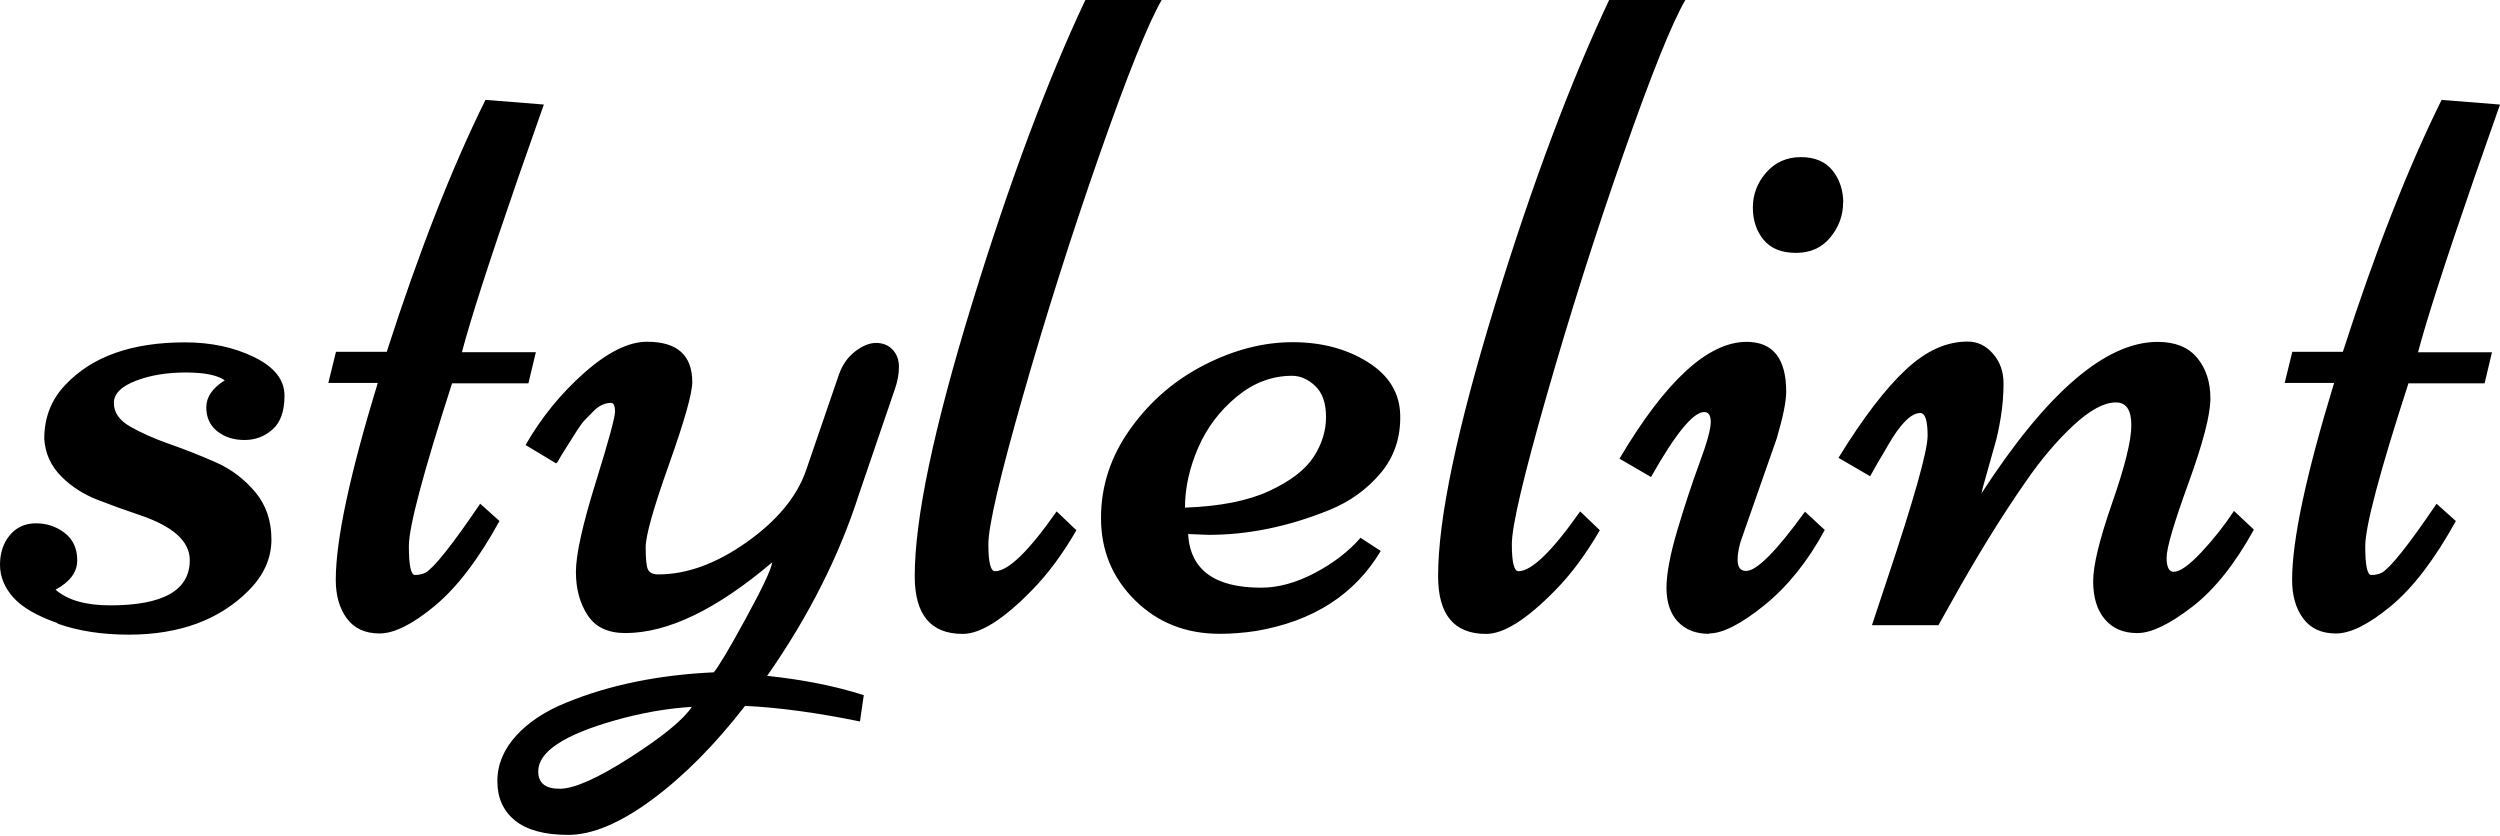 <svg xmlns="http://www.w3.org/2000/svg" width="124.43" height="41.602" viewBox="0 0 124.43 41.602"><path d="M2.848 31.008c-1.022-.36-1.754-.785-2.19-1.277C.223 29.24 0 28.7 0 28.11c0-.59.164-1.086.492-1.477.327-.39.762-.586 1.3-.586s1.017.16 1.43.48c.413.32.622.772.622 1.36s-.36 1.072-1.078 1.463c.594.52 1.5.78 2.72.78 2.64 0 3.96-.75 3.96-2.25 0-.94-.836-1.69-2.508-2.25-.688-.23-1.38-.48-2.074-.75-.693-.27-1.3-.65-1.815-1.17-.517-.52-.8-1.14-.846-1.87 0-1.06.352-1.96 1.055-2.69 1.327-1.41 3.31-2.11 5.952-2.11 1.3 0 2.45.25 3.45.74s1.5 1.13 1.5 1.91-.2 1.34-.6 1.69c-.4.35-.86.52-1.39.52s-.98-.14-1.352-.43c-.37-.29-.55-.69-.55-1.2s.31-.96.92-1.34c-.37-.26-1.02-.39-1.94-.39s-1.75.13-2.48.41c-.728.28-1.1.64-1.1 1.11 0 .47.27.86.81 1.17.54.31 1.19.6 1.96.87.772.27 1.53.57 2.302.91.77.34 1.42.835 1.96 1.476.54.642.81 1.43.81 2.364 0 .935-.38 1.79-1.15 2.558-1.45 1.45-3.44 2.18-5.95 2.18-1.32 0-2.5-.18-3.52-.54l-.044-.04zM19.242 17.53c1.61-5 3.25-9.187 4.922-12.56l2.905.233c-.173.5-.595 1.703-1.267 3.61-1.453 4.2-2.39 7.107-2.812 8.718h3.68l-.37 1.548h-3.8c-1.43 4.438-2.15 7.137-2.15 8.098s.102 1.44.3 1.44c.2 0 .37-.038.53-.116.42-.24 1.33-1.38 2.72-3.43l.96.86c-1.04 1.9-2.118 3.31-3.228 4.23s-2.02 1.368-2.74 1.368-1.26-.25-1.63-.75-.55-1.14-.55-1.92c0-1.99.7-5.25 2.09-9.8h-2.46l.38-1.55h2.56l-.04.023zm8.438 5.533l-1.522-.914c.78-1.36 1.754-2.56 2.918-3.59 1.163-1.03 2.207-1.55 3.13-1.55 1.5 0 2.25.67 2.25 2.01 0 .56-.39 1.93-1.16 4.1-.772 2.17-1.16 3.54-1.16 4.12 0 .58.038.95.116 1.11s.25.24.52.24c1.42 0 2.89-.54 4.4-1.61 1.51-1.07 2.49-2.26 2.94-3.55l1.64-4.78c.17-.49.44-.87.8-1.15.36-.28.71-.43 1.05-.43s.61.11.82.33c.21.22.32.51.32.86s-.07.74-.21 1.13l-1.78 5.21c-.98 3.06-2.5 6.08-4.57 9.04 1.8.19 3.4.51 4.81.96l-.19 1.31c-2.15-.44-4.06-.697-5.72-.775-1.51 1.95-3.06 3.51-4.65 4.68s-2.97 1.74-4.15 1.74c-1.18 0-2.06-.24-2.648-.716-.59-.478-.88-1.13-.88-1.96s.32-1.585.94-2.265c.62-.68 1.46-1.23 2.51-1.65 2.13-.872 4.57-1.372 7.32-1.5.22-.25.75-1.13 1.57-2.634s1.28-2.45 1.34-2.84c-2.77 2.35-5.2 3.52-7.31 3.52-.86 0-1.48-.29-1.87-.88-.392-.59-.59-1.312-.59-2.164 0-.854.325-2.33.975-4.42s.972-3.274.972-3.564-.07-.43-.2-.43-.28.03-.437.1c-.158.07-.31.18-.45.33-.14.15-.28.29-.41.42-.13.13-.26.317-.41.55l-.34.54c-.33.51-.54.86-.63 1.03l-.055.04zm6.773 12.117c-1.267.078-2.556.305-3.867.68-2.53.72-3.797 1.563-3.797 2.53 0 .58.35.868 1.068.868.72 0 1.89-.52 3.51-1.56 1.62-1.04 2.65-1.88 3.07-2.52h.015zM54.023 0h3.797c-.672 1.156-1.702 3.723-3.094 7.7-1.39 3.977-2.66 7.976-3.81 12-1.15 4.023-1.723 6.482-1.723 7.382 0 .898.11 1.348.328 1.348.657 0 1.682-.992 3.07-2.977l.985.938c-.688 1.19-1.43 2.19-2.228 3-1.41 1.44-2.55 2.16-3.43 2.16-1.6 0-2.39-.96-2.39-2.88 0-2.86.95-7.36 2.84-13.52C50.26 8.99 52.16 3.94 54.02 0h.003zm5.11 26.555c.094 1.797 1.305 2.695 3.633 2.695.86 0 1.754-.246 2.685-.738.93-.492 1.685-1.074 2.263-1.746l1.008.656c-1.296 2.172-3.366 3.5-6.21 3.984-.625.094-1.227.14-1.805.14-1.688 0-3.095-.56-4.22-1.675-1.127-1.116-1.688-2.48-1.688-4.09 0-1.61.492-3.09 1.477-4.46.985-1.37 2.215-2.42 3.69-3.17s2.935-1.12 4.372-1.12c1.437 0 2.684.33 3.738.99 1.054.66 1.594 1.54 1.616 2.65.023 1.11-.3 2.07-.97 2.87s-1.52 1.42-2.55 1.84c-2.04.83-4.05 1.24-6.02 1.24l-1-.04-.017-.025zm-.14-1.29c1.732-.062 3.128-.34 4.183-.83s1.79-1.056 2.203-1.69c.412-.634.62-1.295.62-1.99s-.182-1.21-.54-1.547c-.36-.336-.74-.504-1.15-.504-1 0-1.92.348-2.76 1.043-.84.694-1.48 1.54-1.91 2.53-.43.99-.66 1.99-.66 2.99l.013-.002zM80.086 0h3.797c-.672 1.156-1.703 3.723-3.094 7.7-1.393 3.977-2.66 7.976-3.812 12-1.15 4.023-1.73 6.482-1.73 7.382 0 .898.11 1.348.33 1.348.65 0 1.68-.992 3.07-2.977l.98.938c-.69 1.19-1.43 2.19-2.23 3-1.41 1.44-2.55 2.16-3.43 2.16-1.6 0-2.39-.96-2.39-2.88 0-2.86.95-7.36 2.84-13.52C76.308 8.99 78.23 3.94 80.09 0h-.004zm4.98 31.547c-.664 0-1.184-.203-1.56-.61-.376-.406-.562-.964-.562-1.675s.185-1.68.55-2.906c.366-1.226.735-2.34 1.104-3.34s.55-1.668.55-2.004-.107-.504-.327-.504c-.546 0-1.43 1.078-2.646 3.234l-1.57-.914c2.297-3.875 4.406-5.813 6.328-5.813 1.313 0 1.97.828 1.97 2.484 0 .478-.156 1.25-.47 2.318l-1.688 4.82c-.173.45-.26.86-.26 1.23s.142.55.423.55c.53 0 1.51-.99 2.93-2.95l.984.91c-.843 1.56-1.847 2.81-3.01 3.75-1.165.94-2.08 1.4-2.743 1.4v.02zm6.668-21.457c0 .633-.21 1.207-.633 1.723-.422.517-.99.773-1.71.773s-1.25-.215-1.61-.646c-.358-.43-.538-.97-.538-1.62 0-.65.23-1.24.67-1.74.44-.5 1.02-.76 1.72-.76s1.23.23 1.58.67c.35.44.53.99.53 1.62l-.008-.02zm6.868 14.496c3.267-5.047 6.195-7.57 8.79-7.57.874 0 1.53.267 1.968.797.438.53.656 1.203.656 2.017 0 .812-.363 2.21-1.09 4.21s-1.09 3.24-1.09 3.71c0 .47.117.71.352.71.313 0 .773-.33 1.383-.98.61-.65 1.15-1.34 1.62-2.05l.99.93c-.938 1.7-1.96 2.99-3.08 3.85-1.12.86-2.02 1.3-2.72 1.3s-1.23-.23-1.62-.69-.58-1.09-.58-1.89.32-2.1.95-3.91c.63-1.81.95-3.09.95-3.85s-.25-1.14-.77-1.14c-.59 0-1.29.38-2.11 1.14-.82.76-1.6 1.68-2.36 2.78-1.22 1.75-2.46 3.76-3.73 6.04l-.63 1.127h-3.31l.73-2.2c1.36-4.064 2.04-6.475 2.04-7.23s-.12-1.13-.37-1.13c-.45 0-.99.54-1.61 1.62-.14.25-.26.45-.35.6-.09.15-.2.325-.314.54-.115.216-.19.34-.222.384l-1.57-.914c1.22-1.984 2.34-3.45 3.36-4.396 1.02-.947 2.016-1.39 3.08-1.39.484 0 .9.202 1.255.61.352.407.52.895.52 1.475s-.05 1.146-.14 1.7c-.092.554-.19 1.016-.302 1.383-.11.367-.23.84-.4 1.42s-.25.906-.26.984l-.016.014zm18-7.055c1.61-5 3.25-9.187 4.922-12.56l2.906.233c-.172.5-.594 1.703-1.266 3.61-1.453 4.2-2.39 7.107-2.813 8.718h3.68l-.368 1.548h-3.79c-1.44 4.438-2.15 7.137-2.15 8.098s.1 1.44.3 1.44.37-.038.53-.116c.42-.24 1.33-1.38 2.72-3.43l.96.86c-1.05 1.9-2.12 3.31-3.23 4.23-1.11.92-2.02 1.368-2.74 1.368s-1.26-.25-1.63-.75-.55-1.14-.55-1.92c0-1.99.7-5.25 2.09-9.8h-2.46l.38-1.55h2.56l-.05.023z"/></svg>